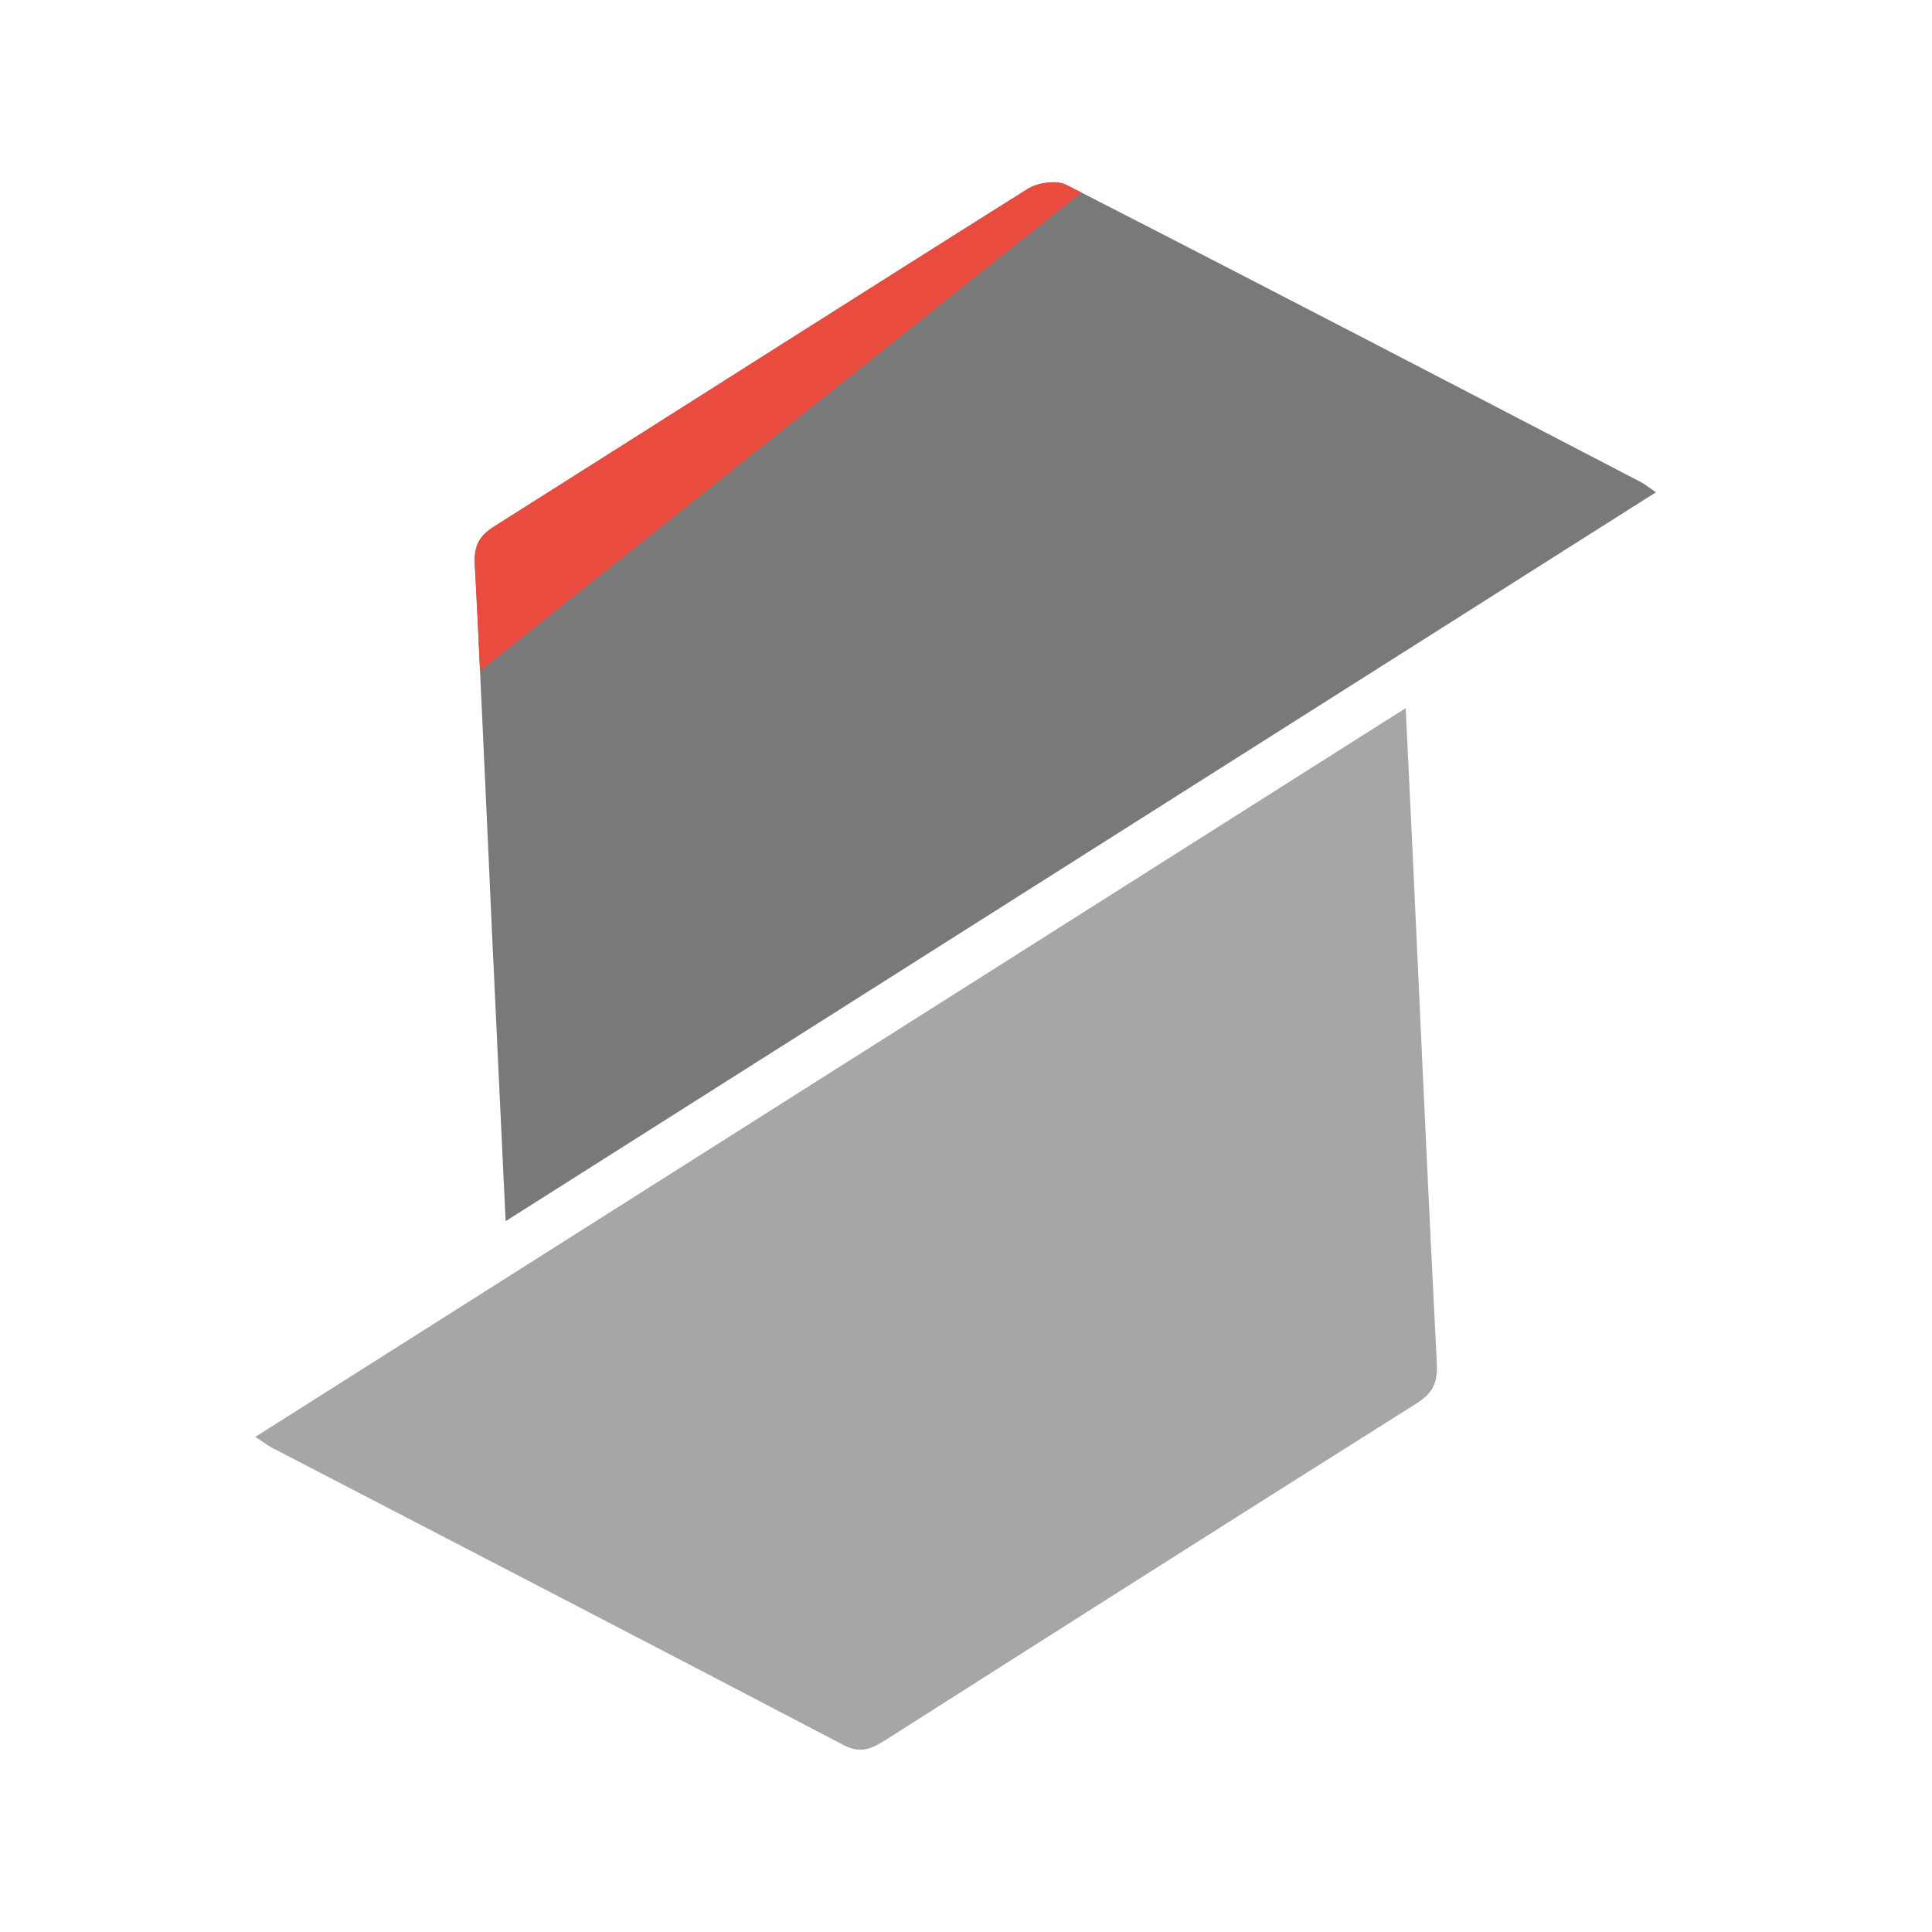 <svg width="53" height="53" viewBox="0 0 53 53" fill="none" xmlns="http://www.w3.org/2000/svg">
<path d="M7 39.421C17.559 32.731 27.99 26.122 38.561 19.426C38.636 20.953 38.702 22.308 38.765 23.663C38.978 28.244 39.181 32.825 39.416 37.402C39.441 37.919 39.316 38.213 38.862 38.498C34.002 41.558 29.155 44.64 24.311 47.722C23.935 47.96 23.625 48.126 23.142 47.872C17.929 45.141 12.703 42.437 7.479 39.724C7.363 39.665 7.257 39.583 7 39.417L7 39.421Z" fill="#A6A6A6"/>
<path d="M45.426 13.505C34.905 20.174 24.459 26.792 13.871 33.5C13.74 30.734 13.617 28.165 13.498 25.599C13.389 23.203 13.282 20.803 13.169 18.406C13.126 17.429 13.075 16.453 13.025 15.477C13 14.986 13.138 14.704 13.558 14.441C18.439 11.359 23.302 8.255 28.187 5.185C28.466 5.01 28.983 4.932 29.256 5.073C29.393 5.141 29.528 5.213 29.666 5.282C34.789 7.904 39.896 10.564 45.006 13.221C45.1 13.268 45.185 13.336 45.426 13.505Z" fill="#797979"/>
<path d="M29.666 5.282L13.169 18.406C13.126 17.429 13.075 16.453 13.025 15.477C13 14.986 13.138 14.704 13.558 14.441C18.439 11.359 23.302 8.255 28.187 5.185C28.466 5.01 28.983 4.932 29.256 5.073C29.393 5.141 29.528 5.213 29.666 5.282Z" fill="#EA4B3F"/>
</svg>
